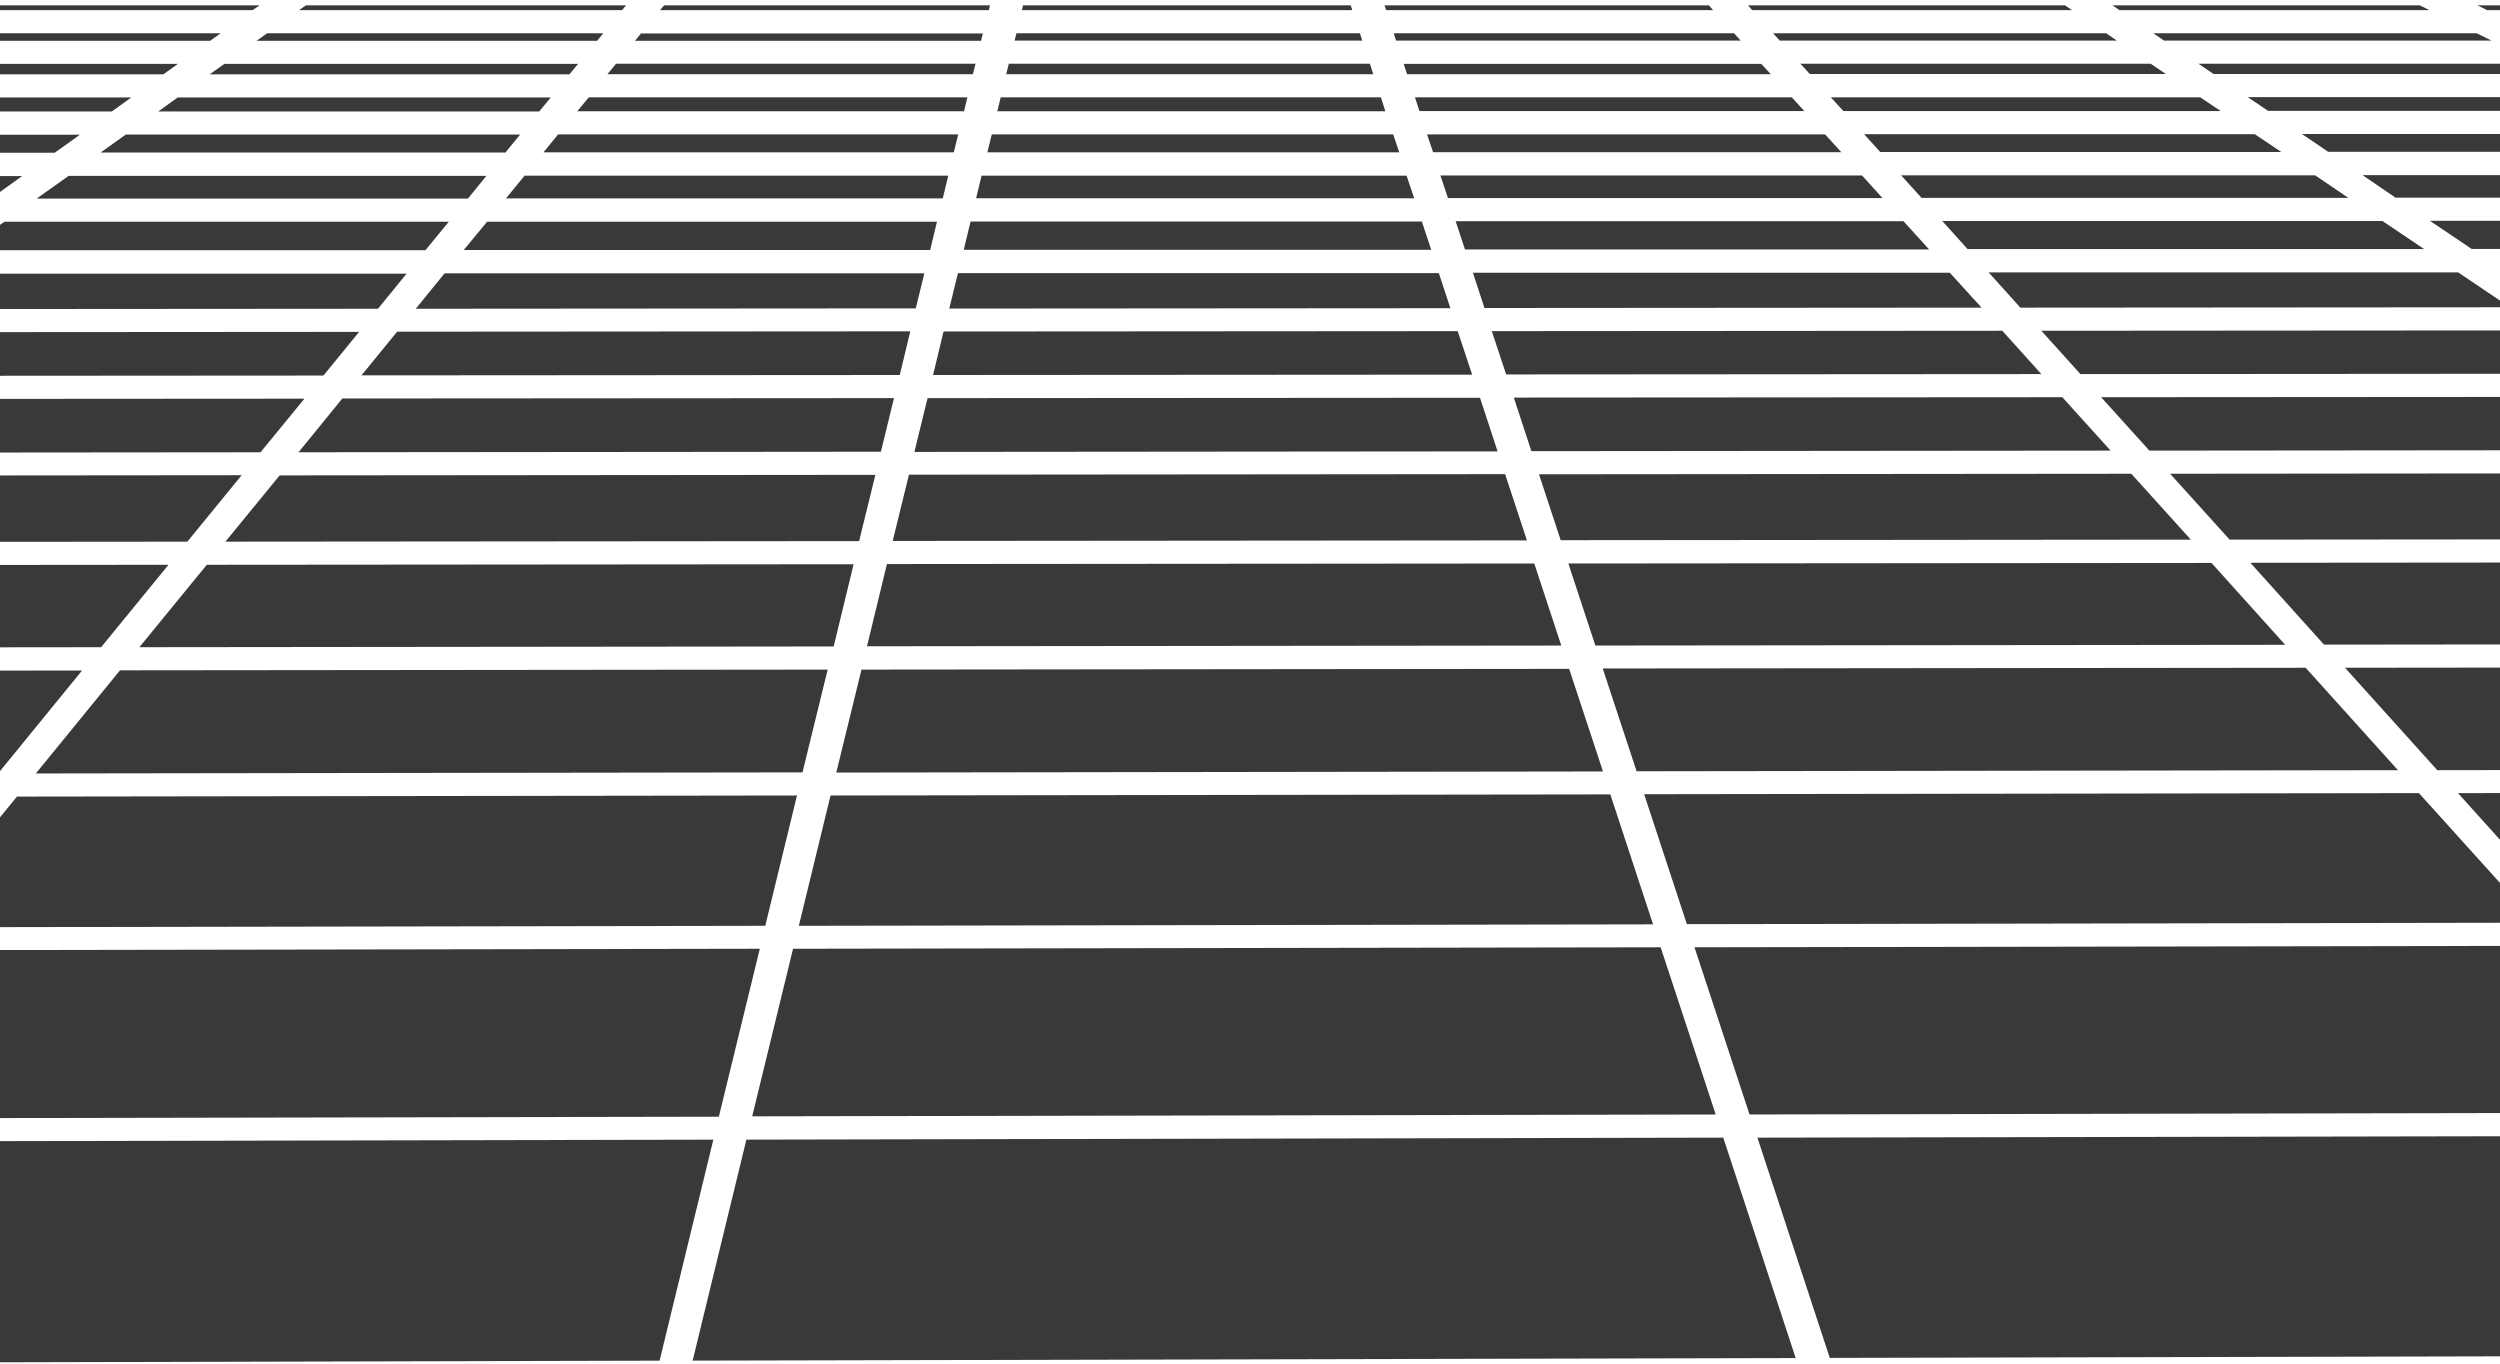 <svg width="328" height="179" fill="none" xmlns="http://www.w3.org/2000/svg"><path d="M571.132 5.302H536.25l-4.128-.94h34.366l4.61.94h.034Zm-22.394-4.6 2.958.602H519.05l-2.648-.602h32.336Zm-46.096 0 2.648.602h-34.331l-2.305-.602h33.988ZM80.554 220.873l9.597-39.348 146.441-.361 12.9 39.179-168.938.506v.024Zm169.936 2.528 18.232 55.434-202.513.771 13.588-55.675 170.693-.506v-.024ZM-210.23 4.387h37.084l-3.681.987h-37.668l4.231-.987h.034Zm-17.888.987h-36.085l4.85-.987h35.501l-4.266.987Zm326.8 141.113 5.367-22.01 113.829-.192 7.224 21.937-126.42.241v.024Zm127.418 2.794 9.494 28.897-144.72.337 7.052-28.994 128.14-.264.034.024ZM-124.574 8.408h42.519l-3.509 1.373h-43.31l4.335-1.373h-.035Zm-14.723 1.373h-41.796l5.126-1.373h41.005l-4.335 1.373Zm249.022 91.555 3.302-13.485 92.846-.097 4.437 13.461-100.585.145v-.024Zm101.549 2.889 5.607 17.05-112.075.192 4.162-17.097 102.306-.145ZM113.75 84.792l2.614-10.788 84.934-.072 3.543 10.764-91.126.096h.035Zm177.607-70.22h-49.502l-1.651-1.805h48.47l2.683 1.806Zm3.543-1.83h47.197l3.715 1.807h-48.229l-2.683-1.806ZM119.976 59.268l1.72-7.032 72.481-.048 2.305 7.032-76.506.072v-.024Zm77.503 2.962 2.855 8.669-83.213.072 2.133-8.693 78.225-.072v.024ZM122.418 49.2l1.376-5.707 67.459-.048 1.892 5.707-70.727.048Zm61.129-29.21h-54.008l.585-2.36h52.666l.792 2.36h-.035Zm3.681-2.36h52.219l2.133 2.336h-53.561l-.791-2.336Zm-59.168 8.404.722-2.986h55.763l.997 2.962H128.06v.024Zm58.48 3.01 1.238 3.733h-61.335l.895-3.709h59.202v-.024Zm-61.404-9.054H71.3l1.926-2.36h52.495l-.585 2.36Zm-58.824.024H13.198l3.303-2.36h51.737l-1.926 2.36Zm-2.477 3.034-2.442 3.01H4.805l4.197-2.986h54.833v-.024Zm4.988 0h55.591l-.723 2.986h-57.31l2.442-2.986Zm54.111 6.02-.894 3.733H60.842l3.062-3.709h59.03v-.024Zm-1.651 6.767-1.135 4.623-65.6.049 3.783-4.648h62.918l.034-.024Zm-1.857 7.658L118.05 49.2l-70.624.048 4.679-5.731 67.321-.048v.024Zm5.125-3.035 1.135-4.623h63.09l1.514 4.6-65.739.048v-.025Zm68.663-4.671h62.608l4.162 4.575-65.222.048-1.514-4.623h-.034Zm-.998-3.034-1.238-3.733h58.755l3.371 3.709H192.25l-.034.024Zm-2.236-6.743-.998-2.986h55.316l2.683 2.962H189.98v.024Zm59.443-3.01h54.318l4.369 2.962h-56.004L249.423 23Zm-2.717-3.034-2.133-2.36h51.256l3.474 2.336h-52.597v.024Zm-9.976-5.394h-50.5l-.584-1.806h49.432l1.652 1.806Zm-54.937.024h-50.947l.448-1.83h49.88l.584 1.83h.035Zm-55.315 0h-50.74l1.513-1.83h49.674l-.447 1.83Zm-55.728.024H20.766l2.546-1.83h48.951l-1.513 1.83Zm-56.072 0h-48.883l3.612-1.83h47.816l-2.545 1.83Zm-56.244.024h-47.576l4.679-1.83h46.509l-3.612 1.83Zm-5.986 3.034-4.678 2.384h-50.706l6.054-2.36h49.33v-.024Zm7.396 0h50.637l-3.303 2.36h-52.012l4.678-2.36Zm43.103 5.394-4.197 3.01h-55.487l5.917-2.986H2.947v-.024Zm-8.393 6.044-5.23 3.757h-59.408l7.396-3.732h57.242v-.024Zm6.02-.024h58.308l-3.062 3.733H-4.655l5.229-3.733Zm52.804 6.767-3.784 4.648-64.913.048 6.467-4.648h62.23v-.048Zm-6.261 7.682-4.679 5.731-69.935.048 7.981-5.731 66.633-.048Zm-7.155 8.741-5.78 7.056-75.748.072 9.838-7.056 71.69-.048v-.024Zm4.988 0 72.343-.048-1.72 7.032-76.403.072 5.745-7.056h.035Zm69.9 10.018-2.132 8.693-83.145.072 7.12-8.693 78.157-.072Zm-2.855 11.727-2.614 10.788-91.091.097L27.13 74.1l84.865-.072Zm93.775-.096 84.383-.072 9.666 10.74-90.506.096-3.543-10.764Zm-.998-3.034-2.855-8.67 77.709-.072 7.809 8.645-82.629.073-.034.024Zm-3.853-11.704-2.305-7.031 71.965-.048 6.33 7.007-75.955.072h-.035Zm-3.302-10.041-1.892-5.707 66.977-.049 5.125 5.684-70.21.048v.024Zm70.21-5.756 65.945-.048 8.359 5.683-69.178.049-5.126-5.684Zm-2.752-3.034-4.162-4.623h61.61l6.777 4.575-64.225.048Zm-6.88-7.633-3.371-3.733h57.758l5.469 3.684h-59.856v.049Zm60.613-3.757h56.416l7.568 3.684h-58.514l-5.47-3.684Zm-4.472-3.01-4.369-2.986h53.011l6.088 2.962H314.37l-.034.024Zm-8.841-6.02-3.474-2.36h49.949l4.781 2.336h-51.29l.034.024Zm54.043-2.36h48.469l6.123 2.336h-49.776l-4.782-2.336h-.034Zm-6.192-3.034-3.716-1.806h45.718l4.747 1.806h-46.749Zm-9.908-4.84-2.786-1.35h43.206l3.544 1.35h-43.964Zm-7.568 0h-45.442l-1.995-1.35h44.685l2.787 1.35h-.035Zm-51.668 0h-46.75l-1.238-1.35h45.958l1.995 1.35h.035Zm-51.876.023h-47.712l-.448-1.348h46.922l1.238 1.348Zm-52.15 0h-48.16l.344-1.372h47.369l.447 1.372Zm-52.529 0H79.694l1.135-1.372h47.162l-.344 1.372Zm-52.941.025H27.509l1.926-1.373h46.406l-1.135 1.373Zm-53.252 0h-46.096l2.718-1.373h45.27L21.42 9.757h.034Zm-53.423 0h-44.754l3.509-1.373h43.963l-2.718 1.373Zm-61.335 3.058-4.678 1.854h-46.131l5.779-1.83h45.064l-.034-.024Zm-12.384 4.864-6.054 2.384h-49.261l7.43-2.384h47.885Zm-13.794 5.418-7.672 3.01h-52.769l9.425-3.01h51.016Zm8.84 0h52.46l-5.916 2.986h-54.18l7.671-2.986h-.035Zm40.558 6.045-7.396 3.756h-58.136l9.563-3.732h55.935l.034-.024Zm-13.347 6.79-9.15 4.648h-62.574l11.868-4.624h59.856v-.024Zm7.396 0h61.163l-6.467 4.624-63.847.048 9.15-4.648v-.024Zm50.465 7.634-7.981 5.731-68.903.048 11.283-5.73 65.566-.049h.035Zm-12.212 8.765-9.839 7.056-74.717.072 13.932-7.08 70.658-.048h-.034Zm-14.07 10.114-12.143 8.717-81.528.073 17.2-8.742 76.471-.072v.024Zm6.054-.024 77.504-.072-7.121 8.717-82.526.072 12.143-8.717Zm67.906 11.68-8.84 10.812-90.507.096 15.067-10.836 84.246-.073h.034ZM10.79 87.946-.252 101.48l-100.07.145 18.886-13.558 92.26-.096-.034-.024Zm4.988 0 92.812-.096-3.303 13.485-100.585.144 11.042-13.533h.034Zm88.787 16.423-4.163 17.097-112.178.193 14-17.146 102.341-.144Zm-4.885 20.132-5.366 22.009-126.592.241 18.06-22.082 113.898-.193v.025Zm122.636-.217 113.107-.193 19.711 21.89-125.594.24-7.224-21.937Zm-.998-3.034-5.607-17.05 101.652-.144 15.343 17.001-111.353.193h-.035Zm-6.604-20.084-4.438-13.461 92.226-.096 12.109 13.437-99.897.144v-.024Zm92.948-13.557 91.092-.097 19.745 13.389-98.728.145-12.109-13.437Zm-2.752-3.034-9.666-10.74 83.282-.073 15.79 10.716-89.371.097h-.035ZM292.526 70.8l-7.808-8.645 76.643-.072 12.728 8.645-81.563.072ZM282 59.122l-6.33-7.007 70.899-.049 10.285 6.984-74.888.072H282Zm70.795-7.056 69.557-.048 14.276 6.984-73.513.072-10.285-6.983-.035-.025Zm-4.472-3.034-8.359-5.683 64.603-.048 11.593 5.659-67.802.048-.035.024Zm-12.797-8.693-6.776-4.6h60.268l9.392 4.576-62.884.048v-.024Zm61.026-4.648h58.755l12.006 4.552h-61.335l-9.392-4.552h-.034Zm-6.192-3.01-7.568-3.708h54.902l9.667 3.684H390.36v.024ZM376.6 25.94l-6.089-2.962h51.497l7.74 2.962h-53.182.034Zm54.455-2.986h49.915l9.425 2.938h-51.6l-7.74-2.938Zm-7.912-3.034-6.123-2.336h46.853l7.43 2.336h-48.194.034Zm-14.035-5.37-4.747-1.806h44.135l5.745 1.806h-45.133Zm-12.659-4.84-3.543-1.35h41.624l4.3 1.35h-42.381Zm48.641-1.373h40.008l5.056 1.348H449.39l-4.3-1.348Zm-9.632-3.034-3.061-.964h37.737l3.577.964h-38.287.034Zm-10.56 0h-39.904l-2.512-.964h39.354l3.062.964Zm-48.952.024H334.46l-1.961-.964h40.936l2.511.964Zm-49.054 0h-42.966l-1.41-.964h42.415l1.961.964Zm-49.158 0h-44.238l-.86-.964h43.688l1.41.964Zm-49.364 0h-45.201l-.31-.964h44.651l.86.964Zm-49.639 0h-45.614l.241-.964h45.064l.309.964Zm-50.017.024H83.306l.79-.963h44.858l-.24.963Zm-50.396 0H33.666l1.376-.988h44.101l-.791.988h-.034Zm-50.706 0h-43.55l1.926-.988h42.966l-1.376.988h.034Zm-50.912 0h-42.209l2.511-.988h41.624l-1.926.988Zm-51.05 0h-40.764l3.096-.988h40.18l-2.512.988Zm-51.187.024h-39.25l3.646-.987h38.666l-3.096.987h.034Zm-62.47 3.034-5.126 1.397h-40.248l5.951-1.397h39.423Zm-16.34 4.43-6.846 1.855h-43.103l7.946-1.854h42.003Zm12.04-.023h43.55l-5.779 1.854h-44.651l6.845-1.854h.035Zm28.311 4.888-7.465 2.384h-47.781l8.84-2.384h46.406Zm-16.925 5.418-9.425 3.01h-51.291l11.18-3.01h49.536Zm-18.885 6.069-11.765 3.78h-55.247l13.967-3.756h53.045v-.024Zm10.423-.024h54.524l-9.563 3.732h-56.726l11.765-3.732Zm37.255 6.79-11.868 4.672h-61.198l14.552-4.648h58.48l.034-.024Zm-19.608 7.706-14.62 5.756-66.289.048 17.957-5.756 62.952-.048Zm8.875 0 64.328-.048-11.283 5.731-67.665.049 14.62-5.756v.024Zm47.059 8.718-13.932 7.08-73.512.072 18.025-7.08 69.385-.048.034-.025Zm-19.883 10.113-17.2 8.742-80.324.072 22.257-8.765 75.267-.073v.024Zm-23.185 11.8-21.363 10.86-88.408.097 27.658-10.885 82.078-.072h.035Zm7.396-.024 83.282-.072-15.067 10.836-89.543.096 21.362-10.86h-.034Zm63.984 13.798-18.886 13.558-99.175.144 26.729-13.581 91.297-.097.035-.024Zm-23.117 16.592-23.908 17.194-110.871.192 33.884-17.218 100.895-.144v-.024Zm6.054 0 101.79-.145-14.001 17.146-111.697.193 23.908-17.194Zm85.312 20.035-18.06 22.082-126.213.241 30.822-22.13 113.451-.193Zm-20.537 25.116-23.77 29.09-144.79.337 40.592-29.186 127.968-.265v.024Zm5.023-.024 128.346-.265-7.052 28.994-145.03.361 23.77-29.09h-.034Zm120.503 31.763-9.598 39.348-169.454.506 32.267-39.493 146.785-.361Zm155.316-.361 145.512-.362 35.191 39.035-167.769.506-12.9-39.179h-.034Zm-.998-3.034-9.494-28.897 127.314-.241 25.938 28.8-143.758.338Zm122.912-29.138 125.972-.241 42.278 28.704-142.313.337-25.937-28.8Zm-2.718-3.034-19.711-21.89 111.834-.192 32.13 21.817-124.253.24v.025Zm-22.463-24.924-15.308-17.001 100.448-.145 24.974 16.953-110.114.193Zm91.366-17.146 98.935-.144 34.572 16.929-108.532.168-24.975-16.953Zm-4.472-3.034-19.745-13.389 89.646-.096 27.314 13.365-97.215.144v-.024Zm-24.183-16.423-15.79-10.716 81.838-.072L488.4 84.359l-87.926.096h.034ZM380.281 70.73l-12.728-8.645 75.233-.072 17.612 8.62-80.117.073v.024Zm70.073-8.717 73.65-.072 22.463 8.597-78.535.072-17.613-8.621.035.024Zm-6.192-3.01-14.276-6.984 67.974-.048 18.198 6.96-71.931.048.035.024Zm-20.468-10.018-11.593-5.659 63.055-.048 14.792 5.659-66.254.048Zm60.509-5.707h61.439l17.956 5.61-64.603.049-14.792-5.659Zm-7.912-3.034-11.971-4.576h57.104l14.586 4.552h-59.719v.024Zm-19.883-7.61-9.666-3.708h53.32l11.764 3.684h-55.384l-.034.024Zm54.18-3.732h51.634l13.864 3.66h-53.733l-11.765-3.66Zm-9.632-3.01-9.426-2.962h48.264l11.076 2.938h-49.914v.024Zm-19.092-5.996-7.43-2.336h45.201l8.772 2.311h-46.543v.024Zm-17.062-5.37-5.745-1.806h42.484l6.777 1.806h-43.516Zm48.882-1.806h40.798l7.775 1.806h-41.796l-6.777-1.806Zm-11.352-3.035-5.057-1.348h38.322l5.813 1.348h-39.078Zm-16.443-4.382-3.578-.964h36.051l4.128.964h-36.601Zm-29.412-4.6 2.305.602h-36.017l-1.961-.602h35.673Zm-46.234 0 1.961.626H374.57l-1.616-.626h37.289Zm-46.337 0 1.617.626h-39.216l-1.273-.626h38.872Zm-46.44 0 1.273.626h-40.661l-.928-.626h40.316Zm-46.543 0 .929.626h-41.968l-.55-.626h41.589Zm-46.715 0 .55.626h-42.896l-.207-.626h42.553Zm-46.99 0 .206.626H134.08l.138-.626h43Zm-47.507.626H86.608l.516-.626h42.759l-.137.626h-.035Zm-48.125 0H39.239l.895-.626h42.002l-.516.626h-.034Zm-48.401 0H-8.061l1.239-.626h40.867l-.895.626h.035Zm-48.607.024h-39.904l1.616-.626h39.526l-1.238.626Zm-48.71 0h-38.426l1.996-.626h38.08l-1.616.626h-.035Zm-48.849 0h-36.911l2.374-.65h36.532l-1.995.65Zm-48.917 0h-35.363l2.752-.65h34.985l-2.374.65Zm-49.02 0h-33.746l3.13-.65h33.368l-2.752.65Zm-49.088 0h-4.06l.207-.65h7.017l-3.13.65h-.034Zm18.92 7.056-5.952 1.397h-19.298c.103-.458.206-.94.344-1.397h24.906Zm-18.92 4.43-7.465 1.735.413-1.734h7.052Zm-7.259 4.89h44.858l-8.841 2.383h-37.358c.137-.722.275-1.445.447-2.167l.929-.217h-.035Zm24.803 5.417-11.18 3.035h-16.1c.172-1.012.31-2.023.482-3.01h26.763l.035-.025Zm-22.429 6.069-5.607 1.517c.068-.506.172-1.012.24-1.517h5.367Zm43.86 6.767-14.586 4.671h-36.017c.138-1.541.31-3.106.516-4.647h50.121l-.034-.025Zm-24.046 7.705-17.991 5.756h-9.254c.104-1.927.241-3.83.379-5.756h26.866Zm-17.028 8.814 68.043-.048-18.025 7.08-60.544.048c0-1.252.034-2.505.069-3.733l10.457-3.347Zm42.278 10.066-22.257 8.765h-30.306c-.138-2.865-.241-5.78-.241-8.717l52.838-.048h-.034Zm-29.997 11.8-21.706 8.548c-.31-2.817-.516-5.659-.688-8.525h22.394v-.024Zm63.64 13.822-26.729 13.581-55.762.072a198.697 198.697 0 0 1-2.202-13.581l84.693-.096v.024Zm-32.714 16.615-33.884 17.242h-10.905a225.681 225.681 0 0 1-4.369-17.169l49.158-.073Zm-39.87 20.276-3.44 1.758c-.172-.578-.378-1.156-.55-1.733h3.99v-.025Zm7.396 0 112.626-.192-30.823 22.154-84.968.169a225.271 225.271 0 0 1-6.605-17.17l9.77-4.961Zm77.572 24.996-40.626 29.186-23.324.048c-5.848-9.463-11.042-19.144-15.514-29.089l79.43-.169.034.024Zm-44.858 32.22-11.661 8.381a298.49 298.49 0 0 1-5.539-8.332l17.166-.049h.034Zm6.089-.024 146.544-.361-32.267 39.493-107.087.313a294.942 294.942 0 0 1-22.842-28.199l15.687-11.27-.035.024Zm111.766 42.19-41.659 50.955c-22.566-15.267-42.759-32.244-60.096-50.666l101.755-.313v.024Zm5.022-.024 171.209-.506-13.588 55.675-196.802.746c-1.411-.915-2.856-1.83-4.266-2.769l43.447-53.146ZM61.118 282.64l-16.272 66.704c-65.944-12.137-125.663-35.086-175.061-65.982l191.333-.722Zm4.403 0 204.233-.771 20.192 61.406c-43 10.259-89.061 15.822-136.946 15.822-35.845 0-70.658-3.131-103.957-9.007l16.443-67.474.035.024Zm208.67-.795 165.464-.626c-41.796 26.682-91.16 47.608-145.581 61.045l-19.883-60.419Zm-.997-3.034-18.232-55.434 169.523-.505 38.253 42.43a406.42 406.42 0 0 1-18.404 12.859l-171.14.65Zm156.382-55.939 80.978-.241c-13.279 14.352-28.277 27.861-44.789 40.383l-36.189-40.142Zm-2.752-3.011-35.191-39.035 144.033-.337 5.125 3.468c-8.015 12.353-17.234 24.249-27.485 35.64l-86.482.264Zm115.034-39.396h1.135c-.103.169-.241.361-.344.53l-.791-.53Zm-4.438-3.034-42.243-28.704 64.775-.121a245.843 245.843 0 0 1-15.033 28.801h-7.465l-.034.024Zm-46.715-31.714-32.13-21.817 110.252-.193.31.144c-2.271 7.345-4.885 14.593-7.912 21.721l-70.52.145Zm44.926-41.949 38.666-.048a221.768 221.768 0 0 1-4.163 16.929l-34.503-16.881Zm-6.157-3.034L502.16 87.369l74.854-.096a192.97 192.97 0 0 1-2.098 13.389l-45.442.072Zm-33.506-16.375-21.844-10.692 80.255-.072 23.186 8.861c-.069.602-.103 1.204-.172 1.806l-81.425.097Zm67.424-10.788h14.895a149.444 149.444 0 0 1-.413 5.538l-14.482-5.538Zm-7.912-3.01-22.463-8.597 45.649-.048c0 2.89-.104 5.755-.207 8.62h-22.945l-.034.025Zm-30.375-11.632-18.198-6.959 66.323-.048 5.298 1.662c.069 1.758.069 3.54.103 5.297l-53.526.048Zm49.054-10.041-17.957-5.635h21.707c.172 1.878.275 3.757.413 5.635h-4.163Zm-27.623-8.67-14.586-4.575h45.099c.172 1.493.344 3.035.516 4.552h-31.063l.034.024Zm27.83-11.341h1.788c0 .168.069.337.069.505l-1.892-.505h.035Zm-11.352-3.01-11.077-2.962h23.254c.172.987.344 1.974.482 2.962h-12.659ZM540.55 19.87l-8.737-2.335h42.277c.172.77.31 1.54.482 2.311H540.55v.024Zm27.727-7.176h4.747c.103.386.172.771.275 1.156l-5.022-1.156Zm-13.107-3.01-5.813-1.348h22.601c.103.433.206.89.309 1.348h-17.131.034Zm11.972-8.38-2.959-.602h5.711c.068.193.137.41.172.602h-2.924Z" fill="#393939"/></svg>